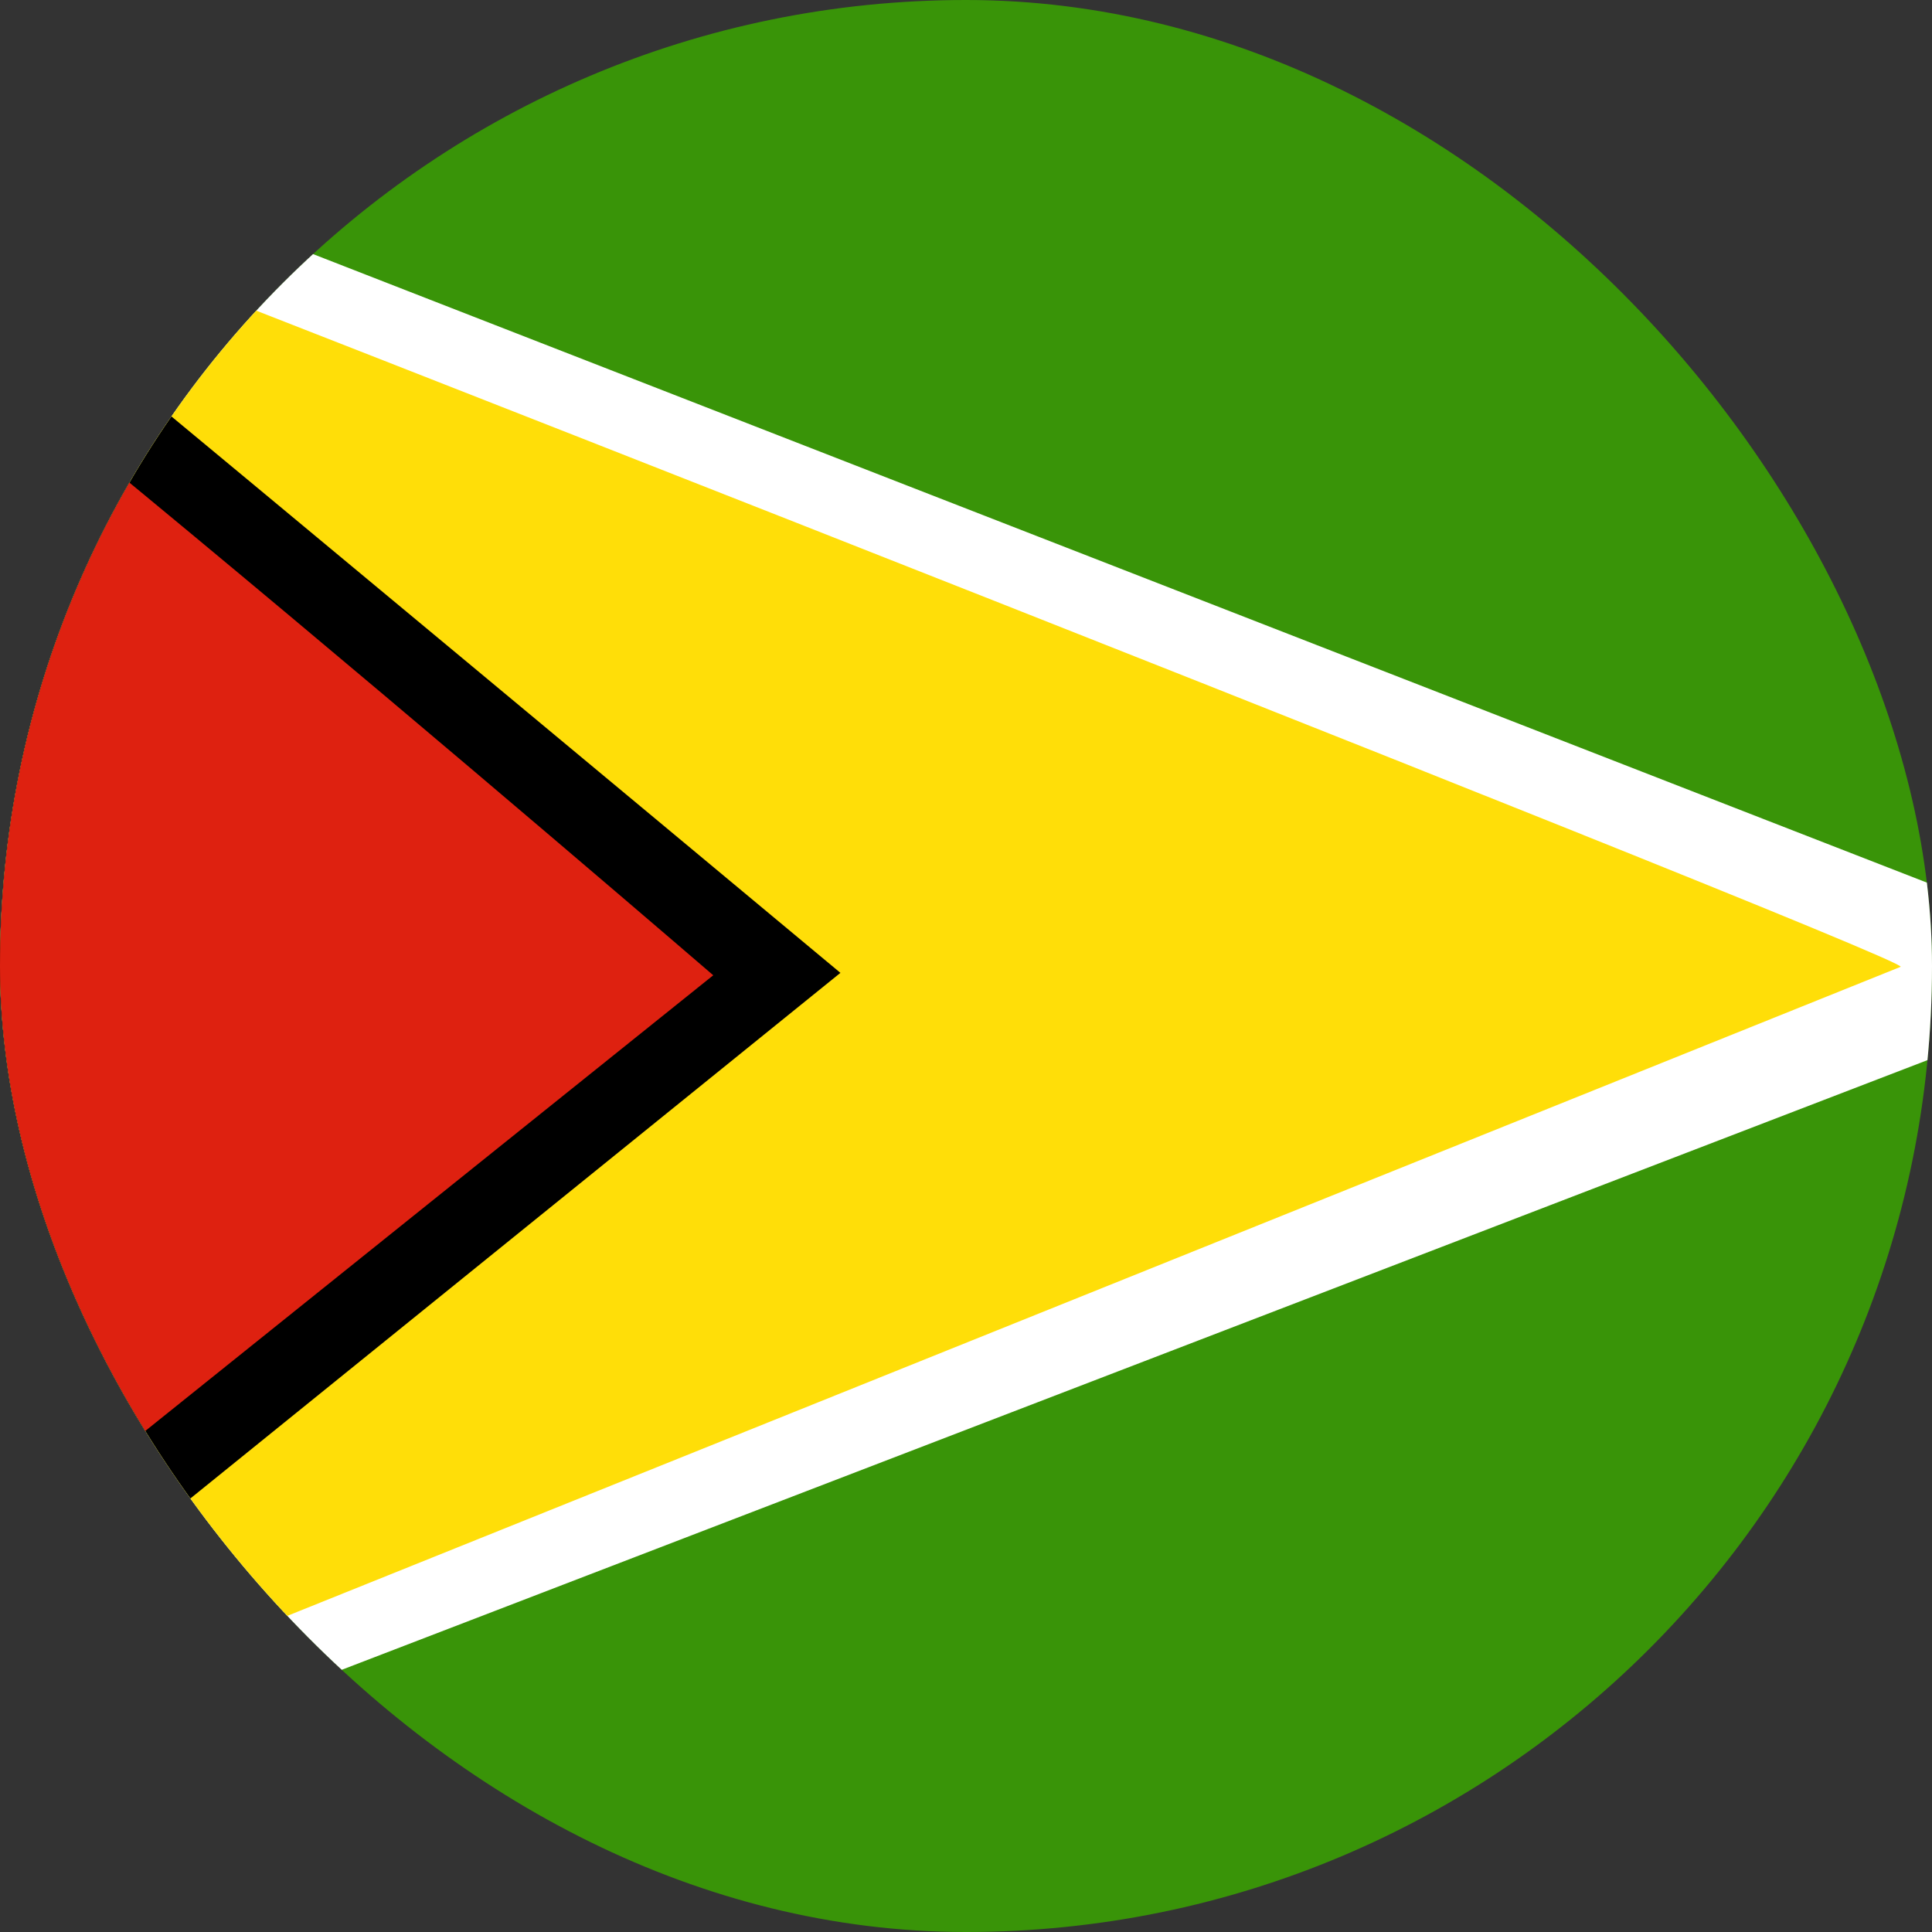 <svg width="40" height="40" viewBox="0 0 40 40" fill="none" xmlns="http://www.w3.org/2000/svg">
<rect x="0" y="0" width="40" height="40" fill="#333333" stroke="none"/>
<g clip-path="url(#clip0_8424_43285)">
<path fill-rule="evenodd" clip-rule="evenodd" d="M-6.8 0H46.334V40H-6.8V0Z" fill="#399408"/>
<path fill-rule="evenodd" clip-rule="evenodd" d="M-6.983 0C-7.058 0 44.65 20.125 44.65 20.125L-7 39.983L-6.983 0Z" fill="white"/>
<path fill-rule="evenodd" clip-rule="evenodd" d="M-6.975 1.683C-6.691 1.683 39.609 19.842 39.35 20.017L-6.841 38.6L-6.975 1.692V1.683Z" fill="#FFDE08"/>
<path fill-rule="evenodd" clip-rule="evenodd" d="M-6.841 0.067C-6.691 0.067 17.4 20.142 17.4 20.142L-6.85 39.75V0.067H-6.841Z" fill="black"/>
<path fill-rule="evenodd" clip-rule="evenodd" d="M-6.975 2.825C-6.842 1.575 14.767 20.192 14.767 20.192L-6.983 37.642V2.825H-6.975Z" fill="#DE2110"/>
</g>
<defs>
<clipPath id="clip0_8424_43285">
<rect width="40" height="40" rx="20" fill="white"/>
</clipPath>
</defs>
</svg>
